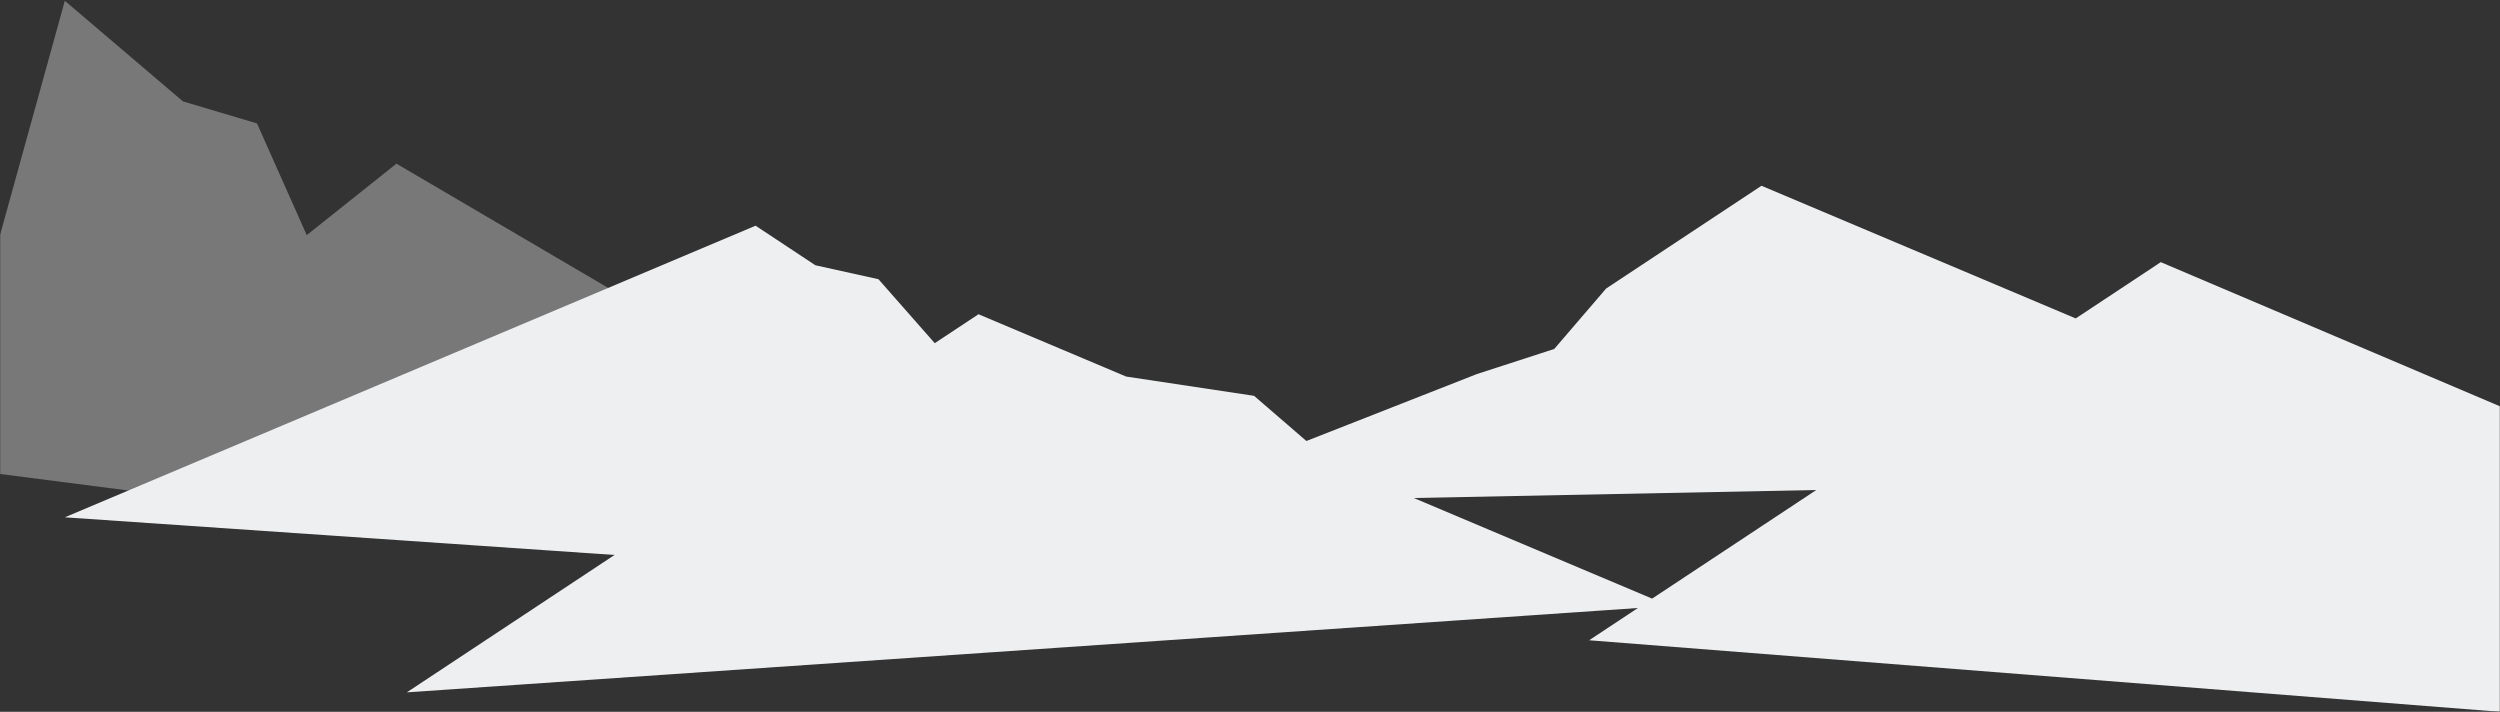 <?xml version="1.0" encoding="UTF-8"?>
<svg width="1440px" height="410px" viewBox="0 0 1440 410" version="1.1" xmlns="http://www.w3.org/2000/svg" xmlns:xlink="http://www.w3.org/1999/xlink">
    <rect x="0" y="0" width="1440" height="410" fill="#333333" stroke="none"/>
    <!-- Generator: Sketch 53.2 (72643) - https://sketchapp.com -->
    <title>Group 8</title>
    <desc>Created with Sketch.</desc>
    <defs>
        <rect id="path-1" x="0" y="0" width="1440" height="410"></rect>
    </defs>
    <g id="Page-2" stroke="none" stroke-width="1" fill="none" fill-rule="evenodd">
        <g id="screen2-copy" transform="translate(0, -1740)">
            <g id="Group-8" transform="translate(0, 1740)">
                <mask id="mask-2" fill="white">
                    <use xlink:href="#path-1"></use>
                </mask>
                <g id="Rectangle"></g>
                <polygon id="Path-4" fill="#F2F3F4" opacity="0.602" mask="url(#mask-2)" points="5.68434189e-14 273 5.68434189e-14 135.435 37.344 0.466 105.383 58.402 148.028 71.093 176.685 135.435 228.344 94.273 683.133 361.098"></polygon>
                <path d="M943.441,350.204 L234.344,398.789 L353.972,319.663 L37.344,297.969 L435.207,130 L469.667,152.793 L505.992,160.828 L538.409,197.671 L563.613,181 L648.629,216.892 L722.344,228 L752.482,254.013 L850.6,215.484 L895.247,201 L925.126,166.189 L1014.613,107 L1195.61,183.413 L1244.613,151 L1440,234.048 L1440,410 L915.344,368.789 L943.441,350.204 L943.441,350.204 Z M951.608,344.803 L1046.187,282.245 L814.339,286.851 L951.608,344.803 Z" id="Shape" fill="#EEEFF0" mask="url(#mask-2)"></path>
            </g>
        </g>
    </g>
</svg>